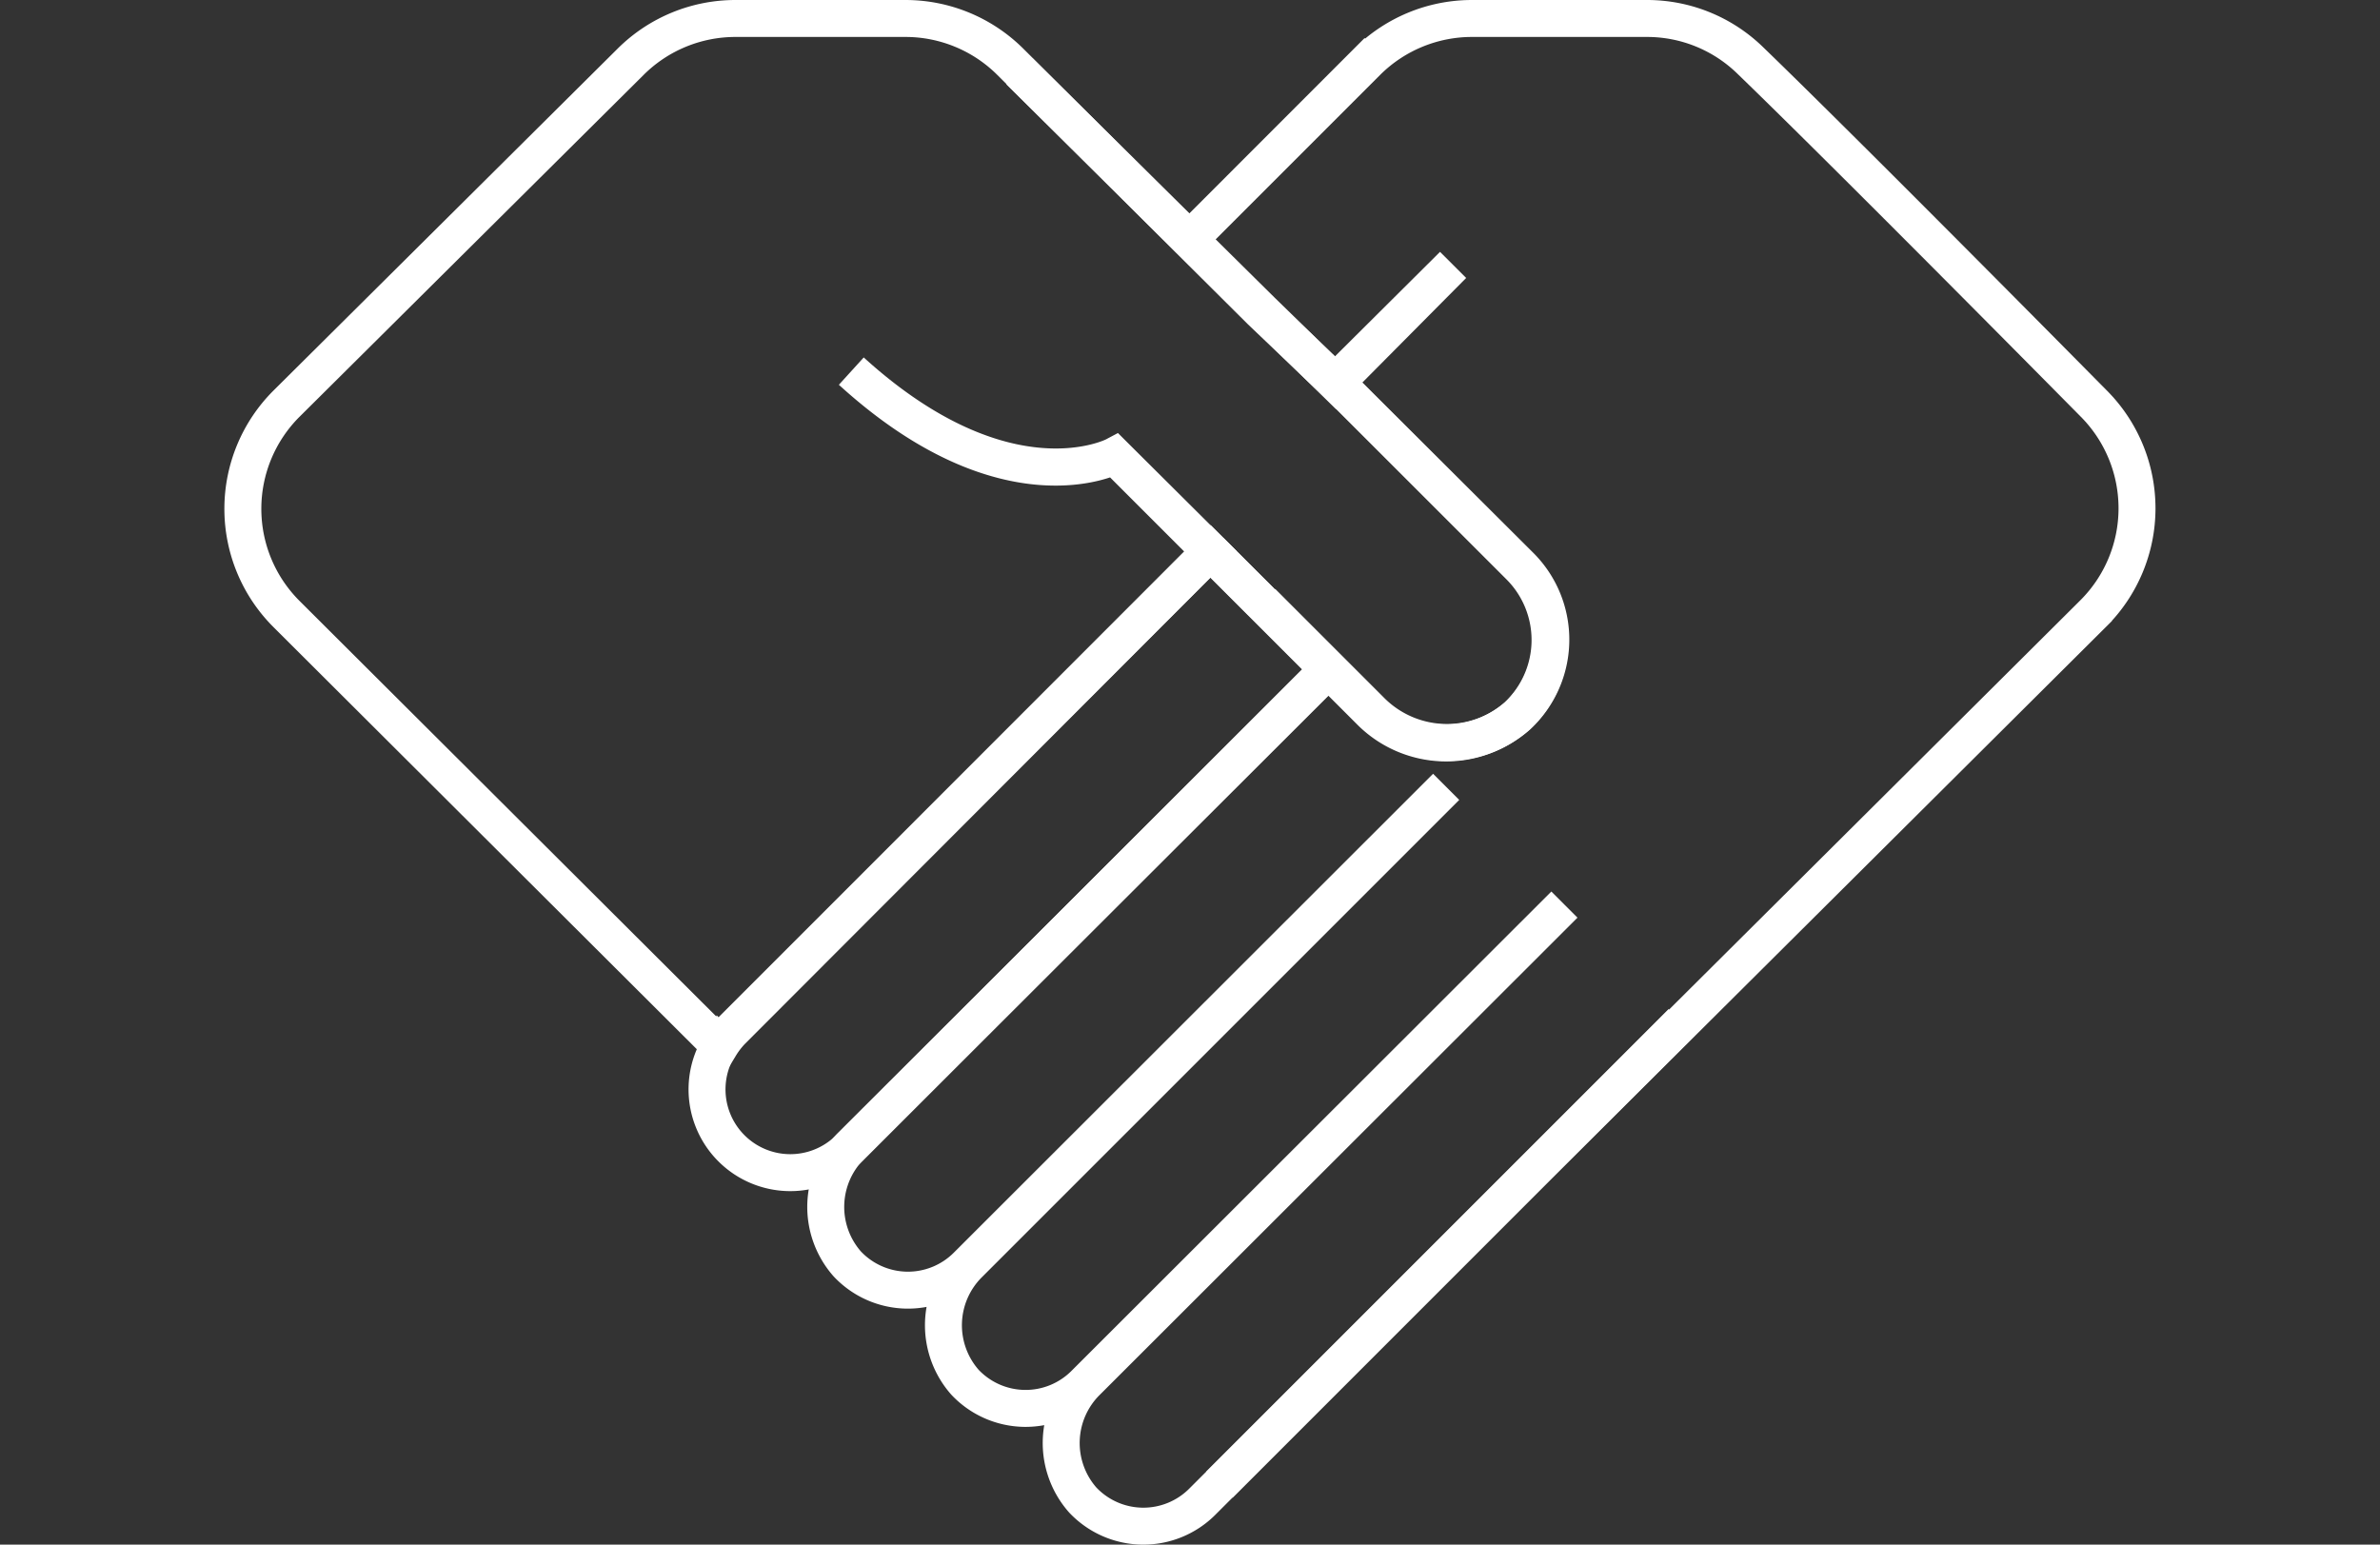 <svg id="Layer_1" data-name="Layer 1" xmlns="http://www.w3.org/2000/svg" viewBox="0 0 193.21 125.4"><rect x="0" y="0" width="193.21" height="125.4" fill="#333333" stroke="none"/><defs><style>.cls-1{fill:none;stroke:#fff;stroke-miterlimit:10;stroke-width:3px;}</style></defs><title>memberpage-icon</title><path class="cls-1" d="M98.28,44.76,90.48,37s-8.73,4.64-21.37-6.87C81.74,41.6,90.48,37,90.48,37l7.8,7.8h0l4.12,4.12,8.77,8.77a8.69,8.69,0,0,0,12,.43,8.46,8.46,0,0,0,.19-12.14l-15-15h0l-6-5.72L82,5A12.06,12.06,0,0,0,73.47,1.5H59.71A12.06,12.06,0,0,0,51.21,5L23.27,32.76a12.06,12.06,0,0,0,0,17.1L58.45,84.94a7.22,7.22,0,0,1,.91-1.2Z"/><polygon class="cls-1" points="98.99 120.53 124.19 95.33 136.52 83 98.99 120.53"/><path class="cls-1" d="M82.75,5.78l19.69,19.47,6,5.85,9.52-9.59L108.42,31l15,14.95a8.45,8.45,0,0,1-.18,12.13,8.69,8.69,0,0,1-12-.43l-8.78-8.78,5.44,5.44L69.12,93a7,7,0,0,0-.34,9.61,6.76,6.76,0,0,0,9.71.15L117.4,63.88,78.68,102.6a7,7,0,0,0-.35,9.61,6.76,6.76,0,0,0,9.71.15L127,73.44,88.24,112.16a7,7,0,0,0-.35,9.61,6.76,6.76,0,0,0,9.71.15l26.59-26.59L99,120.53,136.52,83,124.19,95.33l45.76-45.54a12.05,12.05,0,0,0,.05-17C161.37,24.06,148.39,11,142.08,4.9a12,12,0,0,0-8.4-3.4h-14.2A12.06,12.06,0,0,0,111,5l-14.5,14.5L111.84,4.15"/><polygon class="cls-1" points="98.28 44.76 102.4 48.87 98.28 44.76 98.28 44.76"/><path class="cls-1" d="M102.4,48.87l-4.12-4.12L59.36,83.68a6.77,6.77,0,0,0-.91,1.14l.55.55-.55-.55a6.76,6.76,0,0,0,10.47,8.42l38.92-38.92Z"/></svg>